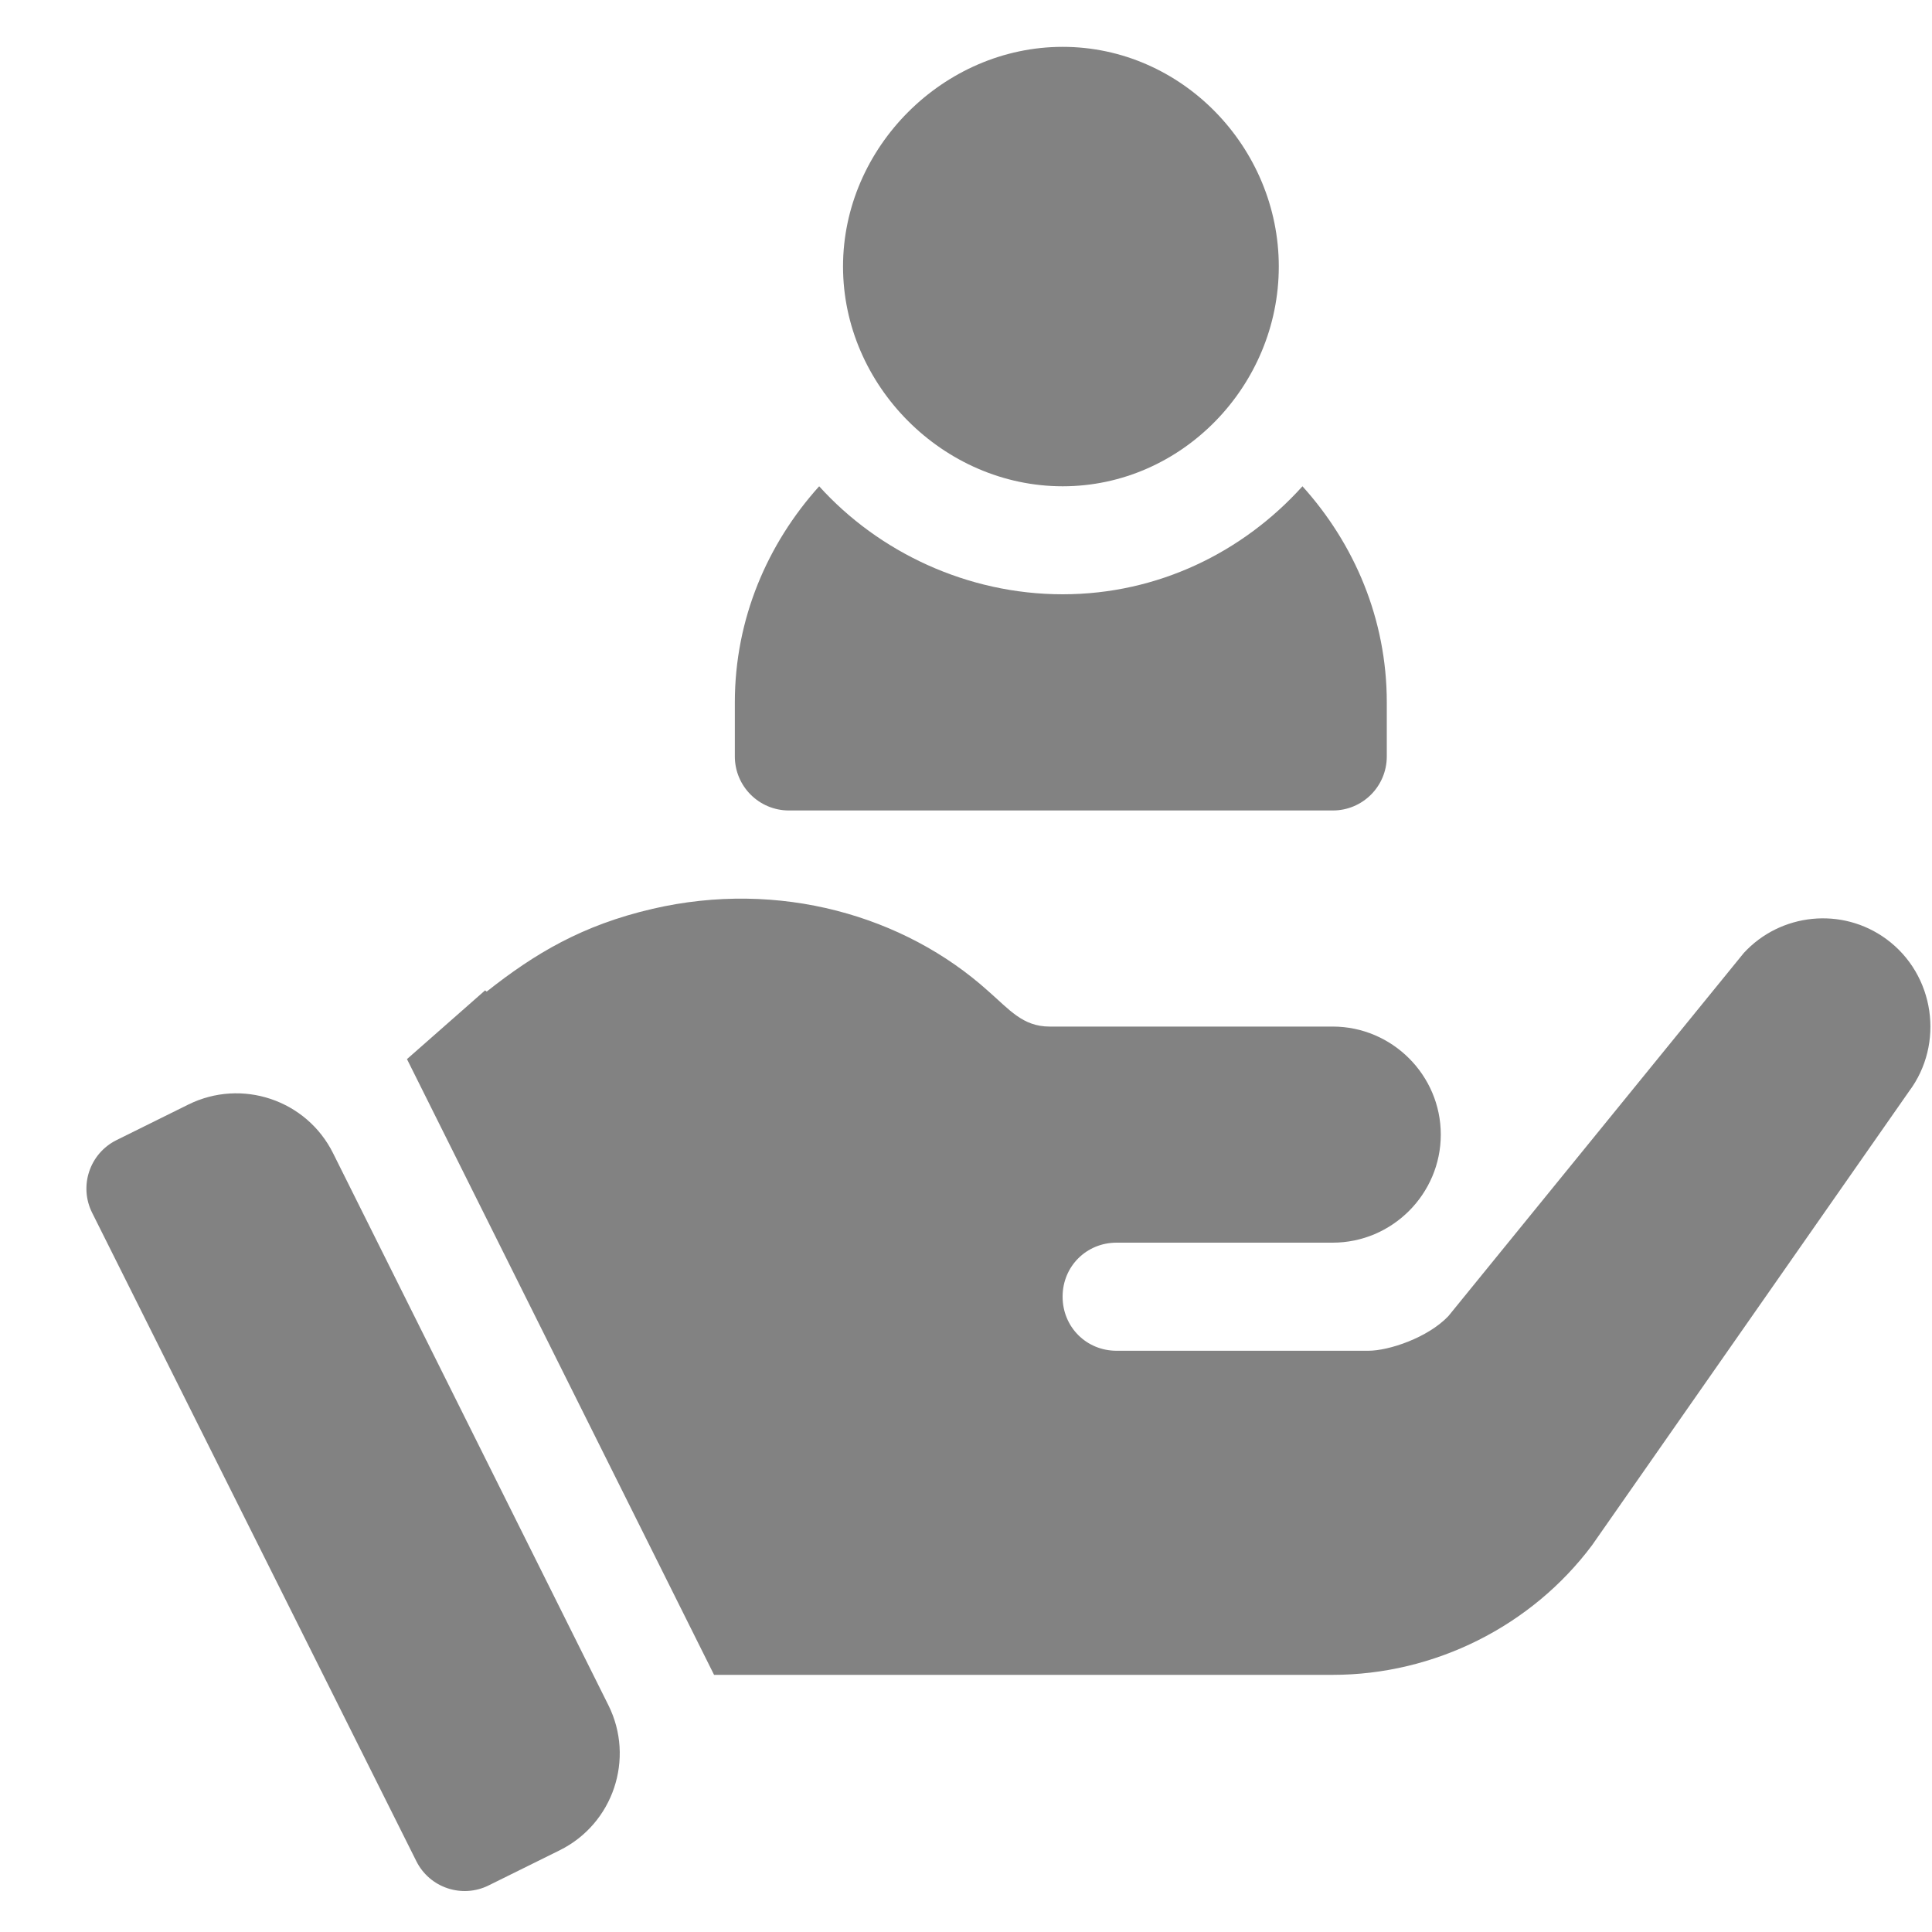 <svg width="20" height="20" viewBox="0 0 20 20" fill="none" xmlns="http://www.w3.org/2000/svg">
<g clip-path="url(#clip0_1846_21472)">
<path d="M11.001 0.485C9.767 0.485 8.727 1.526 8.727 2.759C8.727 3.993 9.767 5.034 11.001 5.034C12.235 5.034 13.238 3.993 13.238 2.759C13.238 1.526 12.235 0.485 11.001 0.485Z" fill="#303030" fill-opacity="0.6"/>
<path d="M13.483 5.034C12.869 5.715 11.989 6.152 11.001 6.152C10.013 6.152 9.095 5.715 8.48 5.034C7.944 5.629 7.607 6.408 7.607 7.271V7.83C7.607 8.14 7.858 8.39 8.167 8.39H13.797C14.106 8.39 14.356 8.14 14.356 7.83V7.271C14.356 6.408 14.02 5.629 13.483 5.034Z" fill="#303030" fill-opacity="0.6"/>
<path d="M6.298 17.652L3.448 11.938C3.173 11.386 2.503 11.161 1.95 11.434L1.205 11.803C0.928 11.941 0.815 12.278 0.954 12.555L4.31 19.267C4.448 19.543 4.783 19.654 5.058 19.518L5.794 19.154C6.348 18.879 6.574 18.206 6.298 17.652Z" fill="#303030" fill-opacity="0.6"/>
<path d="M19.527 9.721C19.069 9.385 18.431 9.452 18.051 9.866L14.993 13.625C14.78 13.848 14.378 13.983 14.165 13.983H11.559C11.246 13.983 11 13.737 11 13.423C11 13.11 11.246 12.864 11.559 12.864C12.308 12.864 13.137 12.864 13.796 12.864C14.411 12.864 14.915 12.361 14.915 11.745C14.915 11.13 14.411 10.627 13.796 10.627C11.169 10.627 13.675 10.627 10.865 10.627C10.587 10.627 10.448 10.45 10.228 10.258C9.362 9.479 8.067 9.104 6.756 9.408C6.027 9.577 5.536 9.871 5.038 10.265L5.022 10.252L4.213 10.964L7.392 17.338H8.334H13.796C14.848 17.338 15.854 16.835 16.481 15.996L19.762 11.298C20.131 10.806 20.03 10.09 19.527 9.721Z" fill="#303030" fill-opacity="0.6"/>
</g>
<defs>
<clipPath id="clip0_1846_21472">
<rect width="19.091" height="19.091" fill="white" transform="translate(0.895 0.485)"/>
</clipPath>
</defs>
</svg>
